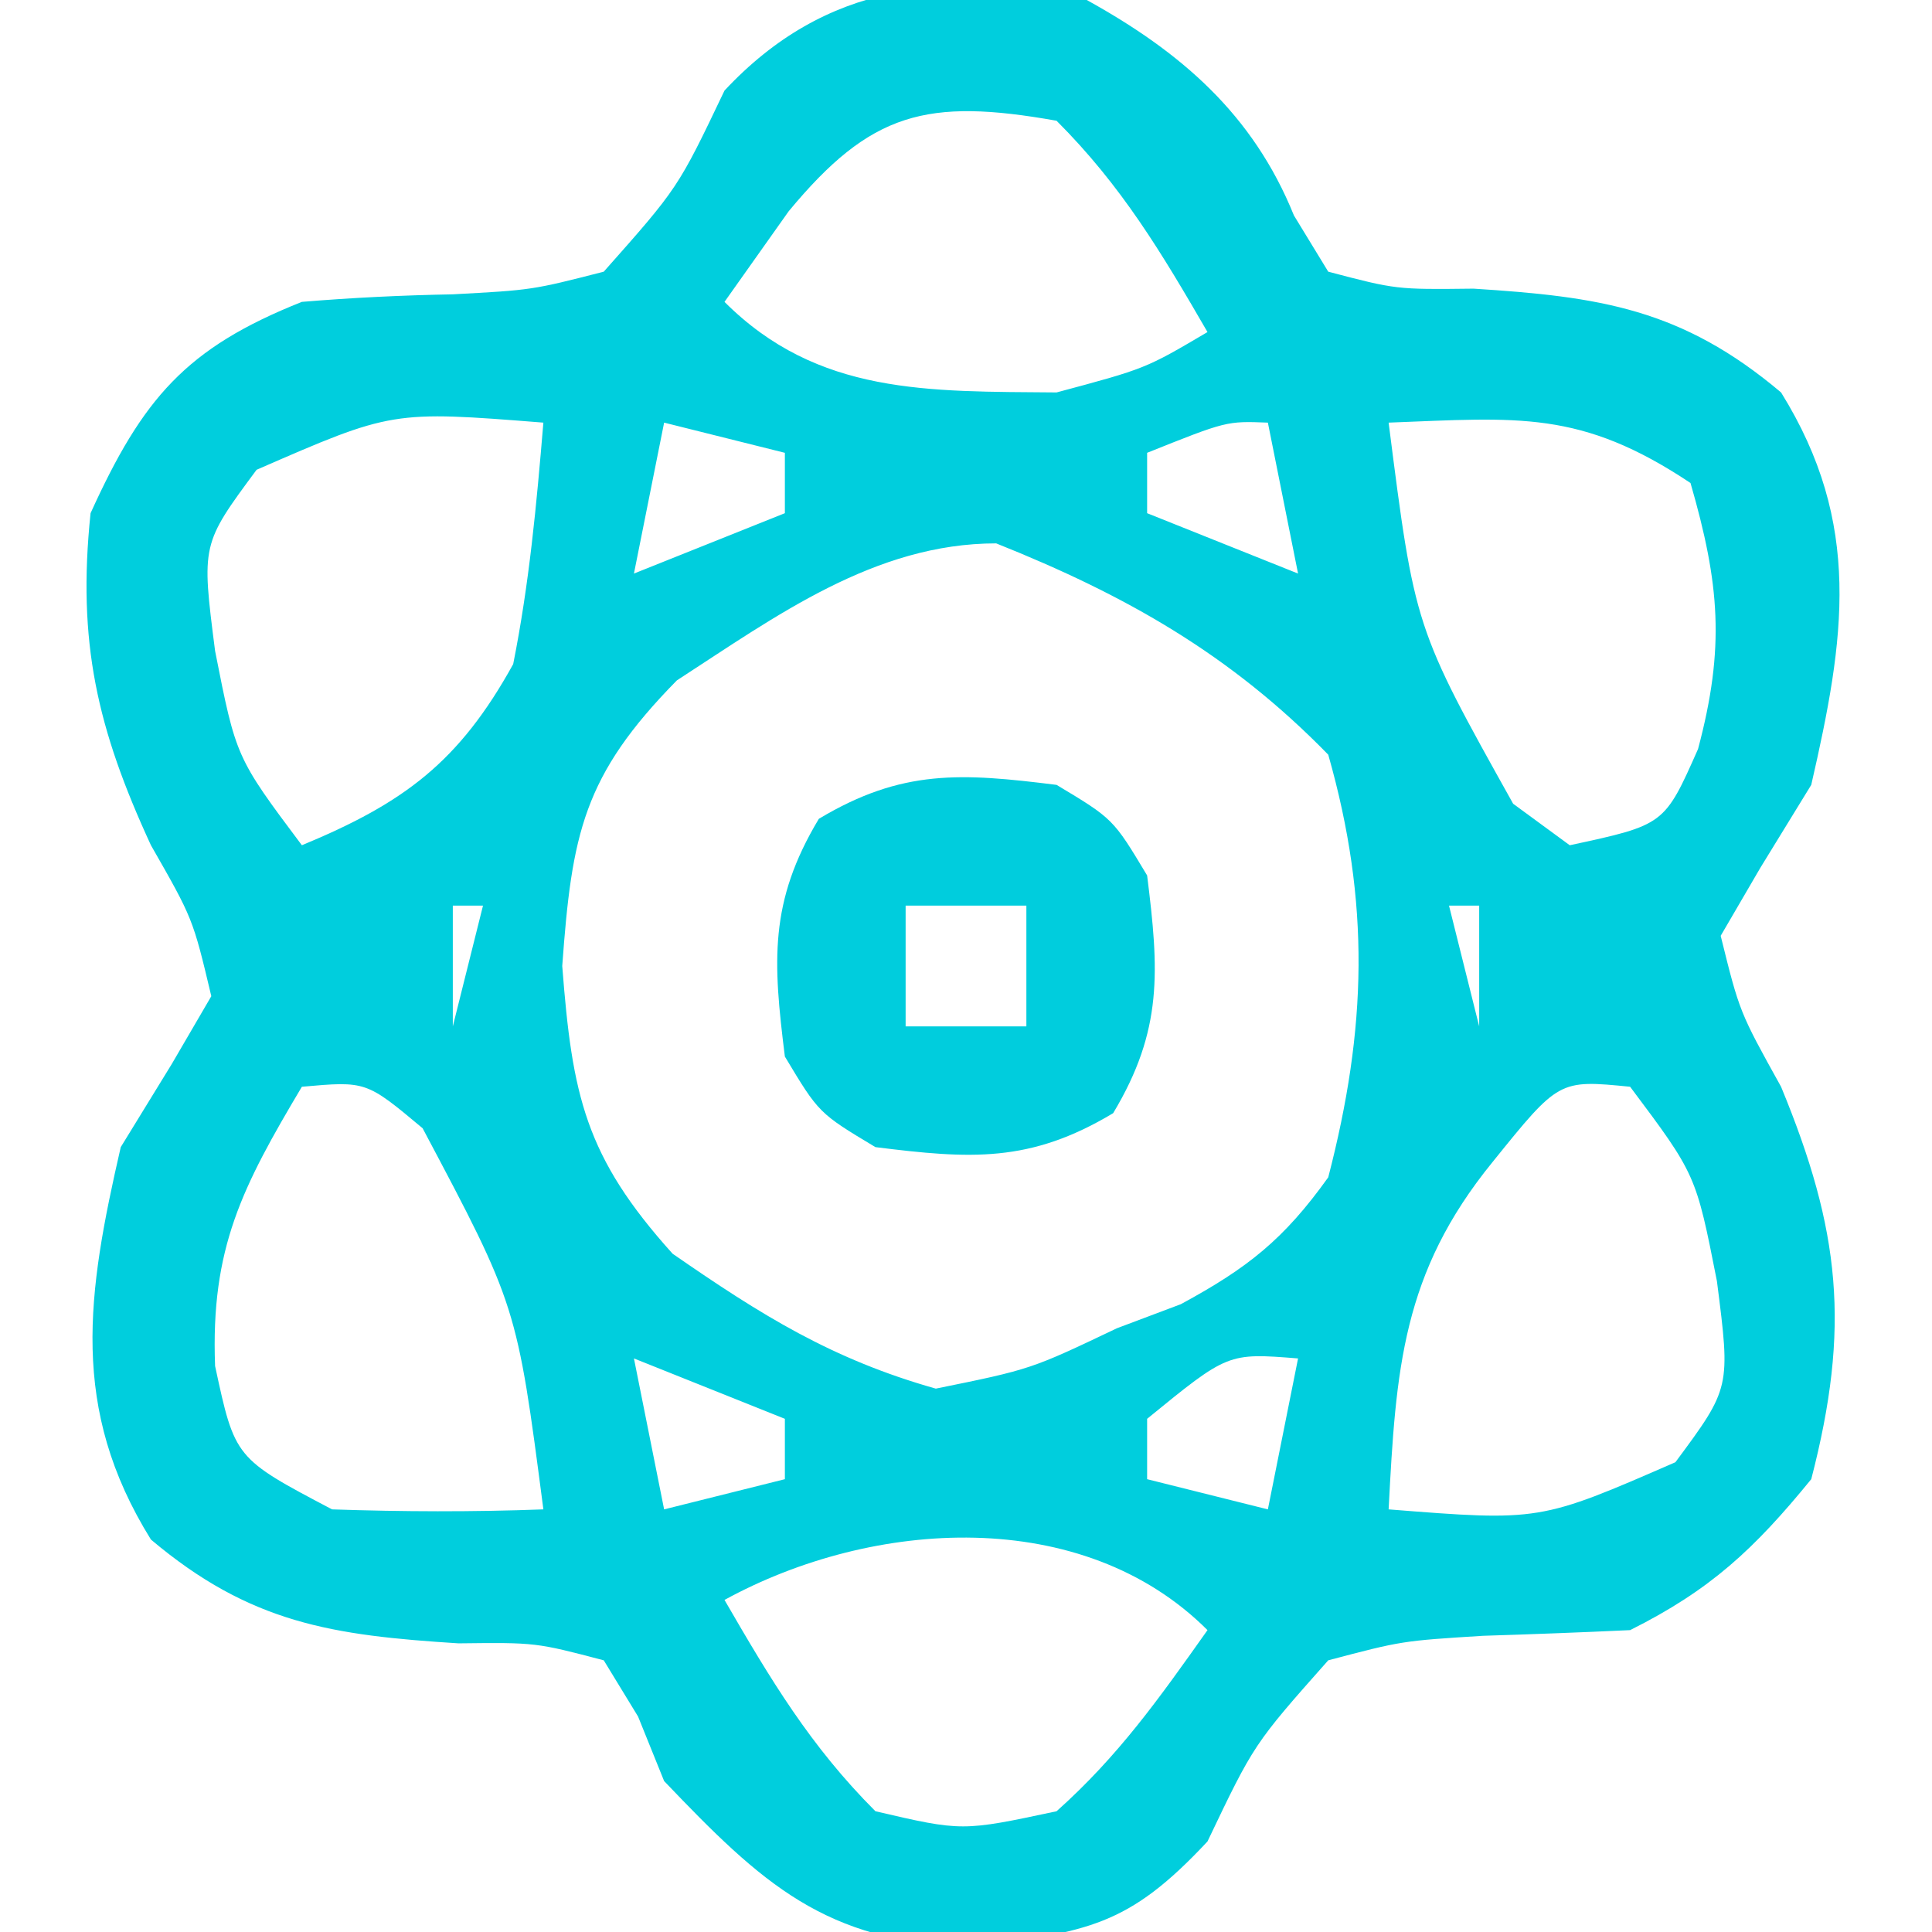 <?xml version="1.0" encoding="UTF-8"?>
<svg version="1.1" xmlns="http://www.w3.org/2000/svg" width="64" height="64">
<path d="M0 0 C3.106 1.717 5.505 3.776 6.863 7.137 C7.238 7.752 7.614 8.366 8 9 C10.253 9.592 10.253 9.592 12.812 9.562 C16.982 9.827 19.705 10.22 23 13 C25.706 17.352 25.113 21.158 24 26 C23.443 26.907 22.886 27.815 22.312 28.75 C21.879 29.492 21.446 30.235 21 31 C21.625 33.524 21.625 33.524 23 36 C24.966 40.761 25.304 43.972 24 49 C22.109 51.318 20.662 52.669 18 54 C16.376 54.076 14.75 54.137 13.125 54.188 C10.438 54.356 10.438 54.356 8 55 C5.538 57.776 5.538 57.776 4 61 C1.37 63.818 0.04 63.995 -3.875 64.5 C-8.681 64.321 -10.734 62.422 -14 59 C-14.285 58.295 -14.57 57.59 -14.863 56.863 C-15.238 56.248 -15.614 55.634 -16 55 C-18.253 54.408 -18.253 54.408 -20.812 54.438 C-24.982 54.173 -27.705 53.78 -31 51 C-33.706 46.648 -33.113 42.842 -32 38 C-31.165 36.639 -31.165 36.639 -30.312 35.25 C-29.879 34.508 -29.446 33.765 -29 33 C-29.611 30.429 -29.611 30.429 -31 28 C-32.783 24.138 -33.445 21.268 -33 17 C-31.275 13.204 -29.844 11.527 -26 10 C-24.337 9.861 -22.668 9.781 -21 9.75 C-18.372 9.608 -18.372 9.608 -16 9 C-13.538 6.224 -13.538 6.224 -12 3 C-8.652 -0.587 -4.673 -0.971 0 0 Z M-9.875 7 C-10.576 7.99 -11.277 8.98 -12 10 C-8.91 13.09 -5.252 12.963 -1 13 C1.947 12.211 1.947 12.211 4 11 C2.478 8.371 1.156 6.156 -1 4 C-5.302 3.235 -7.153 3.711 -9.875 7 Z M-27.5 15.562 C-29.328 18.029 -29.328 18.029 -28.875 21.562 C-28.18 25.09 -28.18 25.09 -26 28 C-22.605 26.595 -20.788 25.236 -19 22 C-18.466 19.321 -18.228 16.732 -18 14 C-23.009 13.604 -23.009 13.604 -27.5 15.562 Z M-14 14 C-14.33 15.65 -14.66 17.3 -15 19 C-13.35 18.34 -11.7 17.68 -10 17 C-10 16.34 -10 15.68 -10 15 C-11.32 14.67 -12.64 14.34 -14 14 Z M10 14 C10.866 20.79 10.866 20.79 14.125 26.625 C14.744 27.079 15.363 27.532 16 28 C19.137 27.325 19.137 27.325 20.25 24.812 C21.149 21.443 20.965 19.34 20 16 C16.356 13.571 14.288 13.838 10 14 Z M2 15 C2 15.66 2 16.32 2 17 C4.475 17.99 4.475 17.99 7 19 C6.67 17.35 6.34 15.7 6 14 C4.631 13.947 4.631 13.947 2 15 Z M-13.578 22.539 C-16.681 25.692 -17.057 27.62 -17.375 32 C-17.045 36.291 -16.616 38.316 -13.719 41.531 C-10.784 43.563 -8.442 45.029 -5 46 C-1.855 45.361 -1.855 45.361 1 44 C2.048 43.606 2.048 43.606 3.117 43.203 C5.328 42.004 6.525 41.063 8 39 C9.279 34.066 9.398 29.914 8 25 C4.764 21.68 1.29 19.713 -3 18 C-7.025 18 -10.292 20.409 -13.578 22.539 Z M-21 30 C-21 31.32 -21 32.64 -21 34 C-20.67 32.68 -20.34 31.36 -20 30 C-20.33 30 -20.66 30 -21 30 Z M12 30 C12.33 31.32 12.66 32.64 13 34 C13 32.68 13 31.36 13 30 C12.67 30 12.34 30 12 30 Z M-26 36 C-27.974 39.316 -29.025 41.347 -28.875 45.25 C-28.218 48.306 -28.218 48.306 -25 50 C-22.668 50.079 -20.332 50.088 -18 50 C-18.879 43.256 -18.879 43.256 -22 37.375 C-23.87 35.811 -23.87 35.811 -26 36 Z M13.438 38.5 C10.449 42.174 10.241 45.35 10 50 C15.009 50.396 15.009 50.396 19.5 48.438 C21.328 45.971 21.328 45.971 20.875 42.438 C20.18 38.91 20.18 38.91 18 36 C15.642 35.767 15.642 35.767 13.438 38.5 Z M-15 45 C-14.67 46.65 -14.34 48.3 -14 50 C-12.68 49.67 -11.36 49.34 -10 49 C-10 48.34 -10 47.68 -10 47 C-12.475 46.01 -12.475 46.01 -15 45 Z M2 47 C2 47.66 2 48.32 2 49 C3.32 49.33 4.64 49.66 6 50 C6.33 48.35 6.66 46.7 7 45 C4.676 44.815 4.676 44.815 2 47 Z M-12 53 C-10.478 55.629 -9.156 57.844 -7 60 C-4.128 60.668 -4.128 60.668 -1 60 C1.053 58.166 2.391 56.271 4 54 C-0.134 49.866 -7.083 50.304 -12 53 Z " fill="#00CEDD" transform="translate(36,0)"/>
<path d="M0 0 C1.875 1.125 1.875 1.125 3 3 C3.394 6.149 3.529 8.119 1.875 10.875 C-0.881 12.529 -2.851 12.394 -6 12 C-7.875 10.875 -7.875 10.875 -9 9 C-9.394 5.851 -9.529 3.881 -7.875 1.125 C-5.119 -0.529 -3.149 -0.394 0 0 Z M-5 4 C-5 5.32 -5 6.64 -5 8 C-3.68 8 -2.36 8 -1 8 C-1 6.68 -1 5.36 -1 4 C-2.32 4 -3.64 4 -5 4 Z " fill="#00CDDD" transform="translate(35,26)"/>
</svg>
